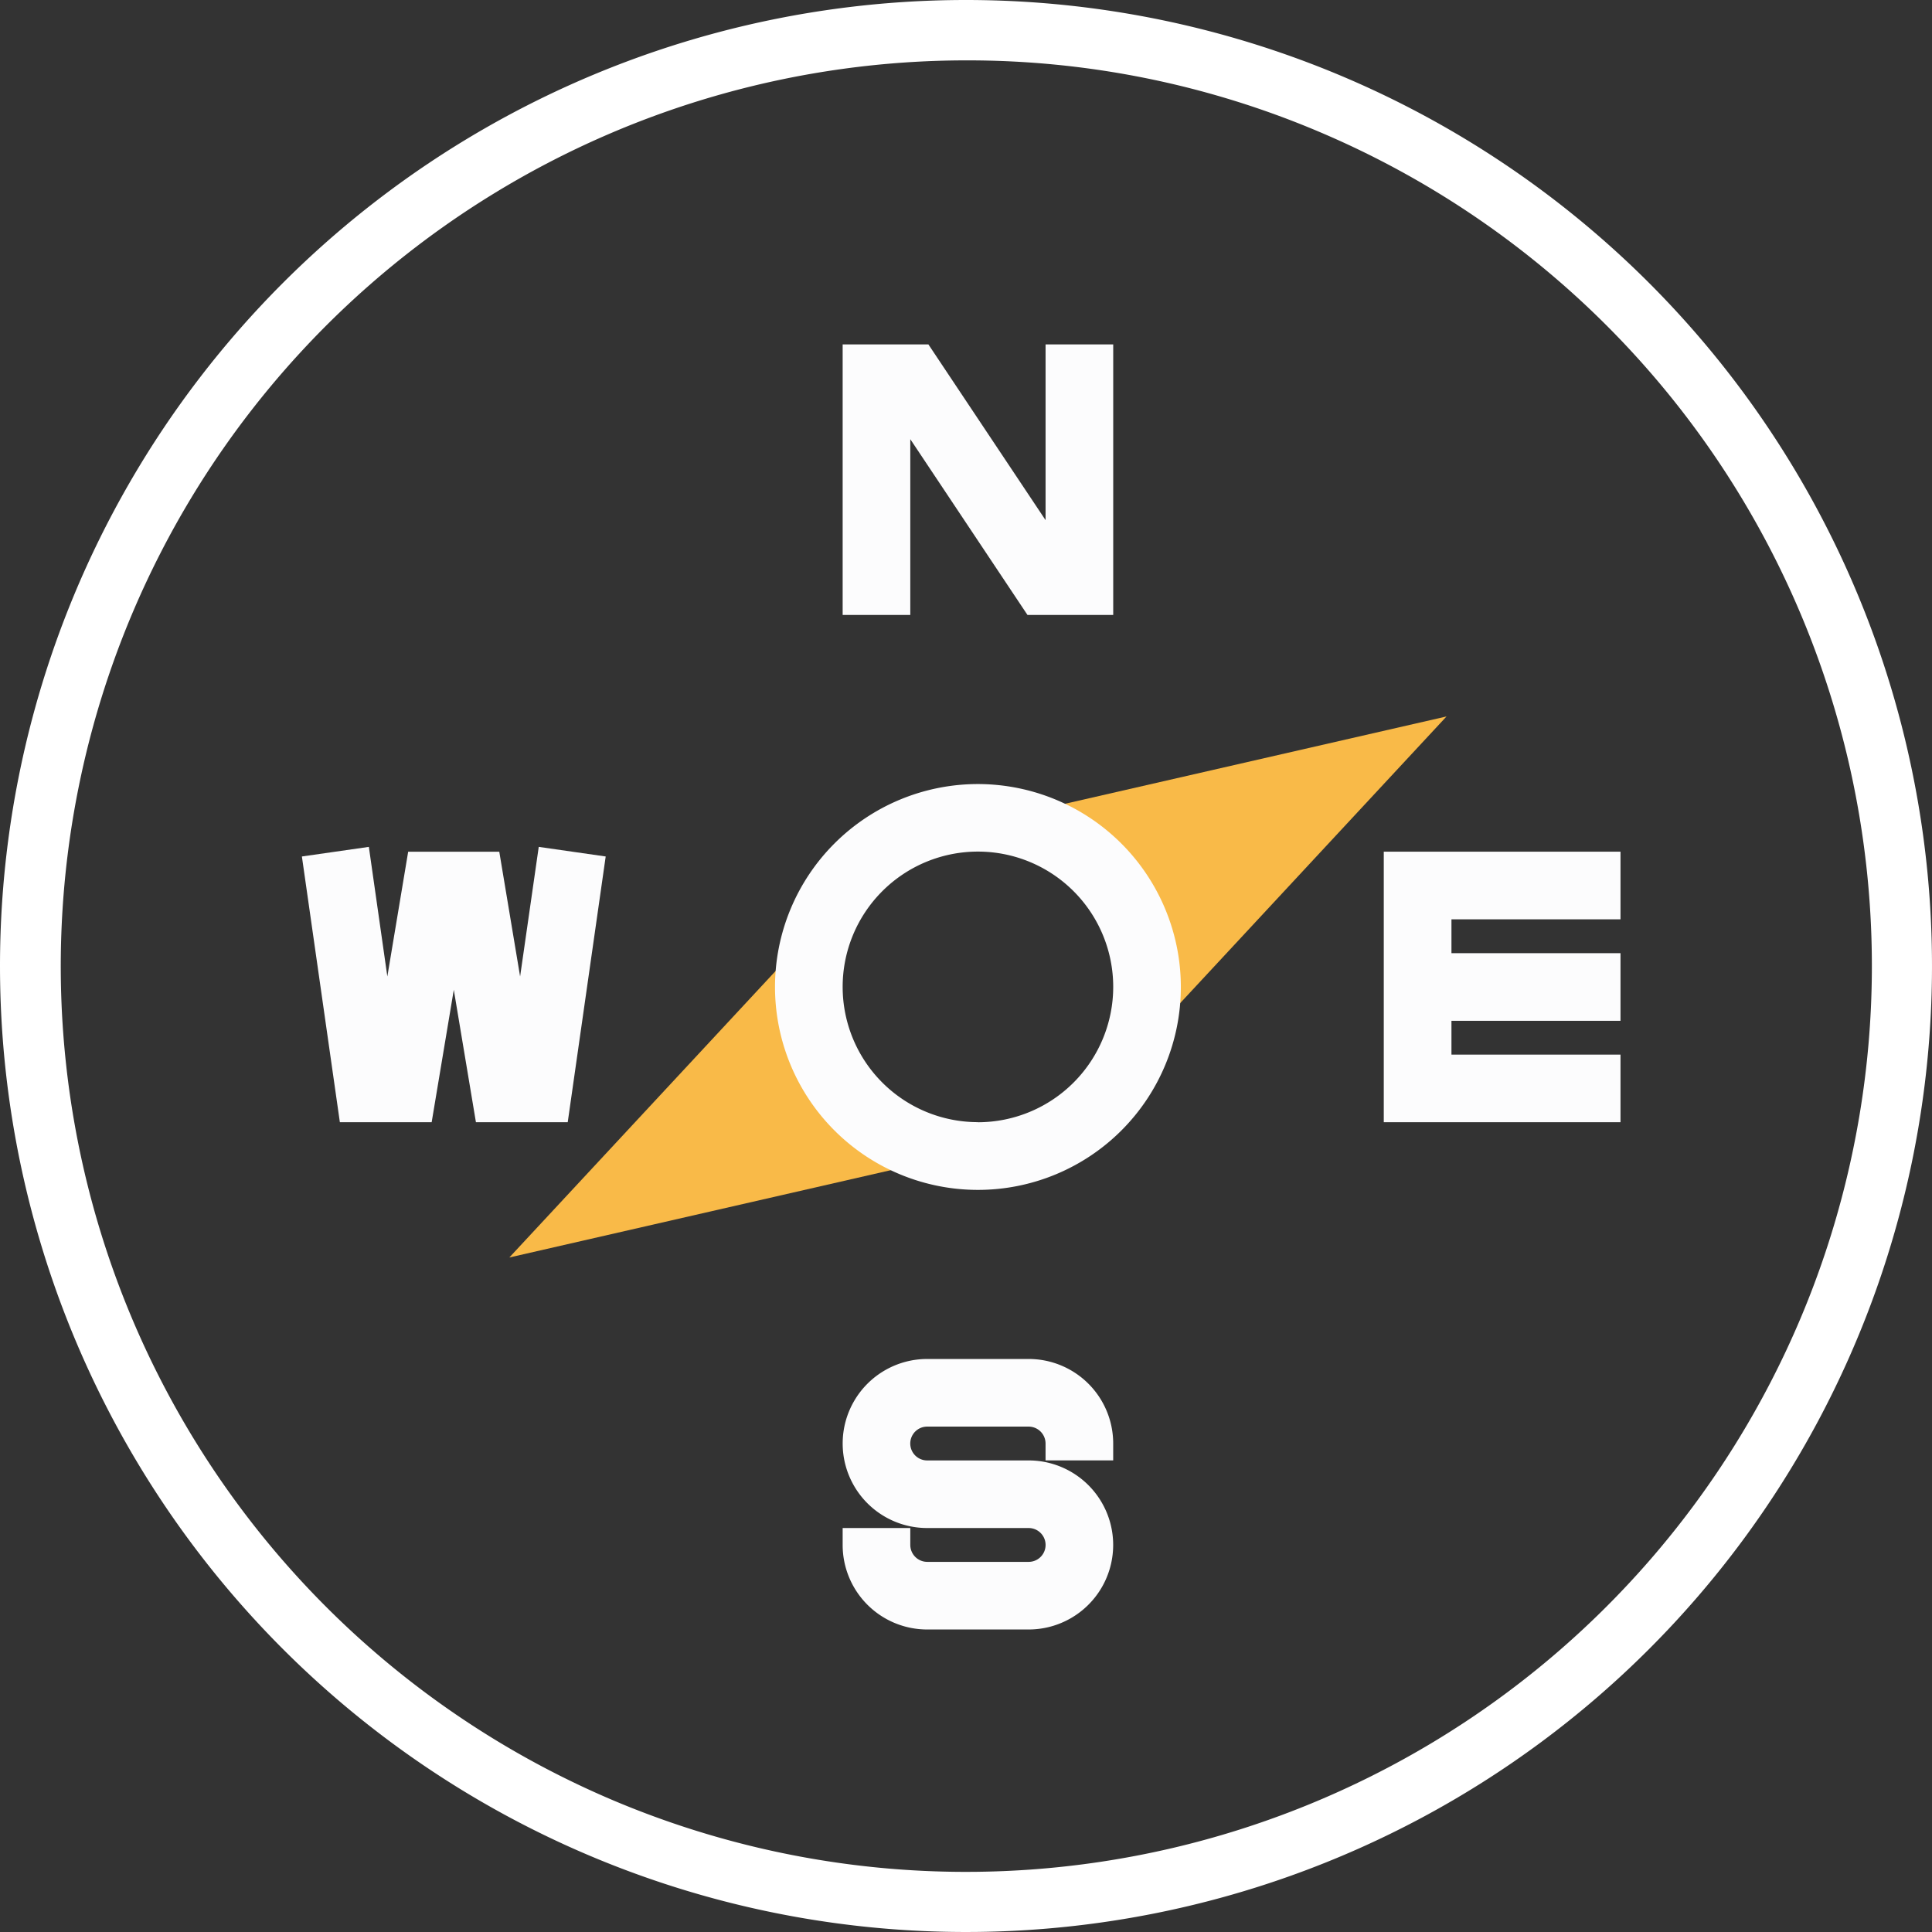 <svg xmlns="http://www.w3.org/2000/svg" width="96" height="96" viewBox="0 0 96 96">
  <rect x="0" y="0" width="96" height="96" fill="#333333" stroke="none"/>
  <g id="Grupo_16098" data-name="Grupo 16098" transform="translate(-12 -41)">
    <g id="compass-svgrepo-com" transform="translate(-0.747 32.905)">
      <g id="Grupo_16065" data-name="Grupo 16065" transform="translate(14.286)">
        <path id="Caminho_8995" data-name="Caminho 8995" d="M103.918,164.195l-22.28,5.1L97.2,152.552l1,6.662Z" transform="translate(-57.869 -98.716)" fill="#f9ba48"/>
        <path id="Caminho_8996" data-name="Caminho 8996" d="M150.467,128.912l22.28-5.1-15.558,16.744-1-6.661Z" transform="translate(-102.408 -80.117)" fill="#f9ba48"/>
        <path id="Caminho_8999" data-name="Caminho 8999" d="M129.131,133.333a10.083,10.083,0,1,0,10.083,10.083A10.093,10.093,0,0,0,129.131,133.333Zm0,16.8a6.722,6.722,0,1,1,6.722-6.722A6.729,6.729,0,0,1,129.131,150.138Z" transform="translate(-82.077 -86.279)" fill="#fcfcfd"/>
        <path id="Caminho_9000" data-name="Caminho 9000" d="M131.932,76.139l5.823,8.734h4.26V71.429h-3.361v8.733l-5.823-8.733h-4.26V84.873h3.361Z" transform="translate(-88.239 -46.221)" fill="#fcfcfd"/>
        <path id="Caminho_9001" data-name="Caminho 9001" d="M216.525,146.218v-3.361H204.762V156.3h11.763V152.94h-8.4V151.26h8.4V147.9h-8.4v-1.681Z" transform="translate(-137.542 -92.442)" fill="#fcfcfd"/>
        <path id="Caminho_9002" data-name="Caminho 9002" d="M137.814,214.286h-5.042a4.2,4.2,0,1,0,0,8.4h5.042a.84.84,0,1,1,0,1.681h-5.042a.843.843,0,0,1-.84-.84v-.84h-3.361v.84a4.2,4.2,0,0,0,4.2,4.2h5.042a4.2,4.2,0,1,0,0-8.4h-5.042a.84.84,0,0,1,0-1.681h5.042a.843.843,0,0,1,.84.84v.84h3.361v-.84A4.2,4.2,0,0,0,137.814,214.286Z" transform="translate(-88.239 -138.664)" fill="#fcfcfd"/>
        <path id="Caminho_9003" data-name="Caminho 9003" d="M63.273,148.622l-1.035-6.2H57.711l-1.035,6.2-.919-6.441-3.327.477,1.887,13.205h4.561l1.1-6.582,1.1,6.582h4.561l1.887-13.205-3.327-.477Z" transform="translate(-38.968 -92.005)" fill="#fcfcfd"/>
      </g>
    </g>
    <path id="Elipse_19" data-name="Elipse 19" d="M48,3A45.013,45.013,0,0,0,30.485,89.465a45.012,45.012,0,0,0,35.03-82.93A44.715,44.715,0,0,0,48,3m0-3A48,48,0,1,1,0,48,48,48,0,0,1,48,0Z" transform="translate(12 41)" fill="#fff"/>
  </g>
</svg>

